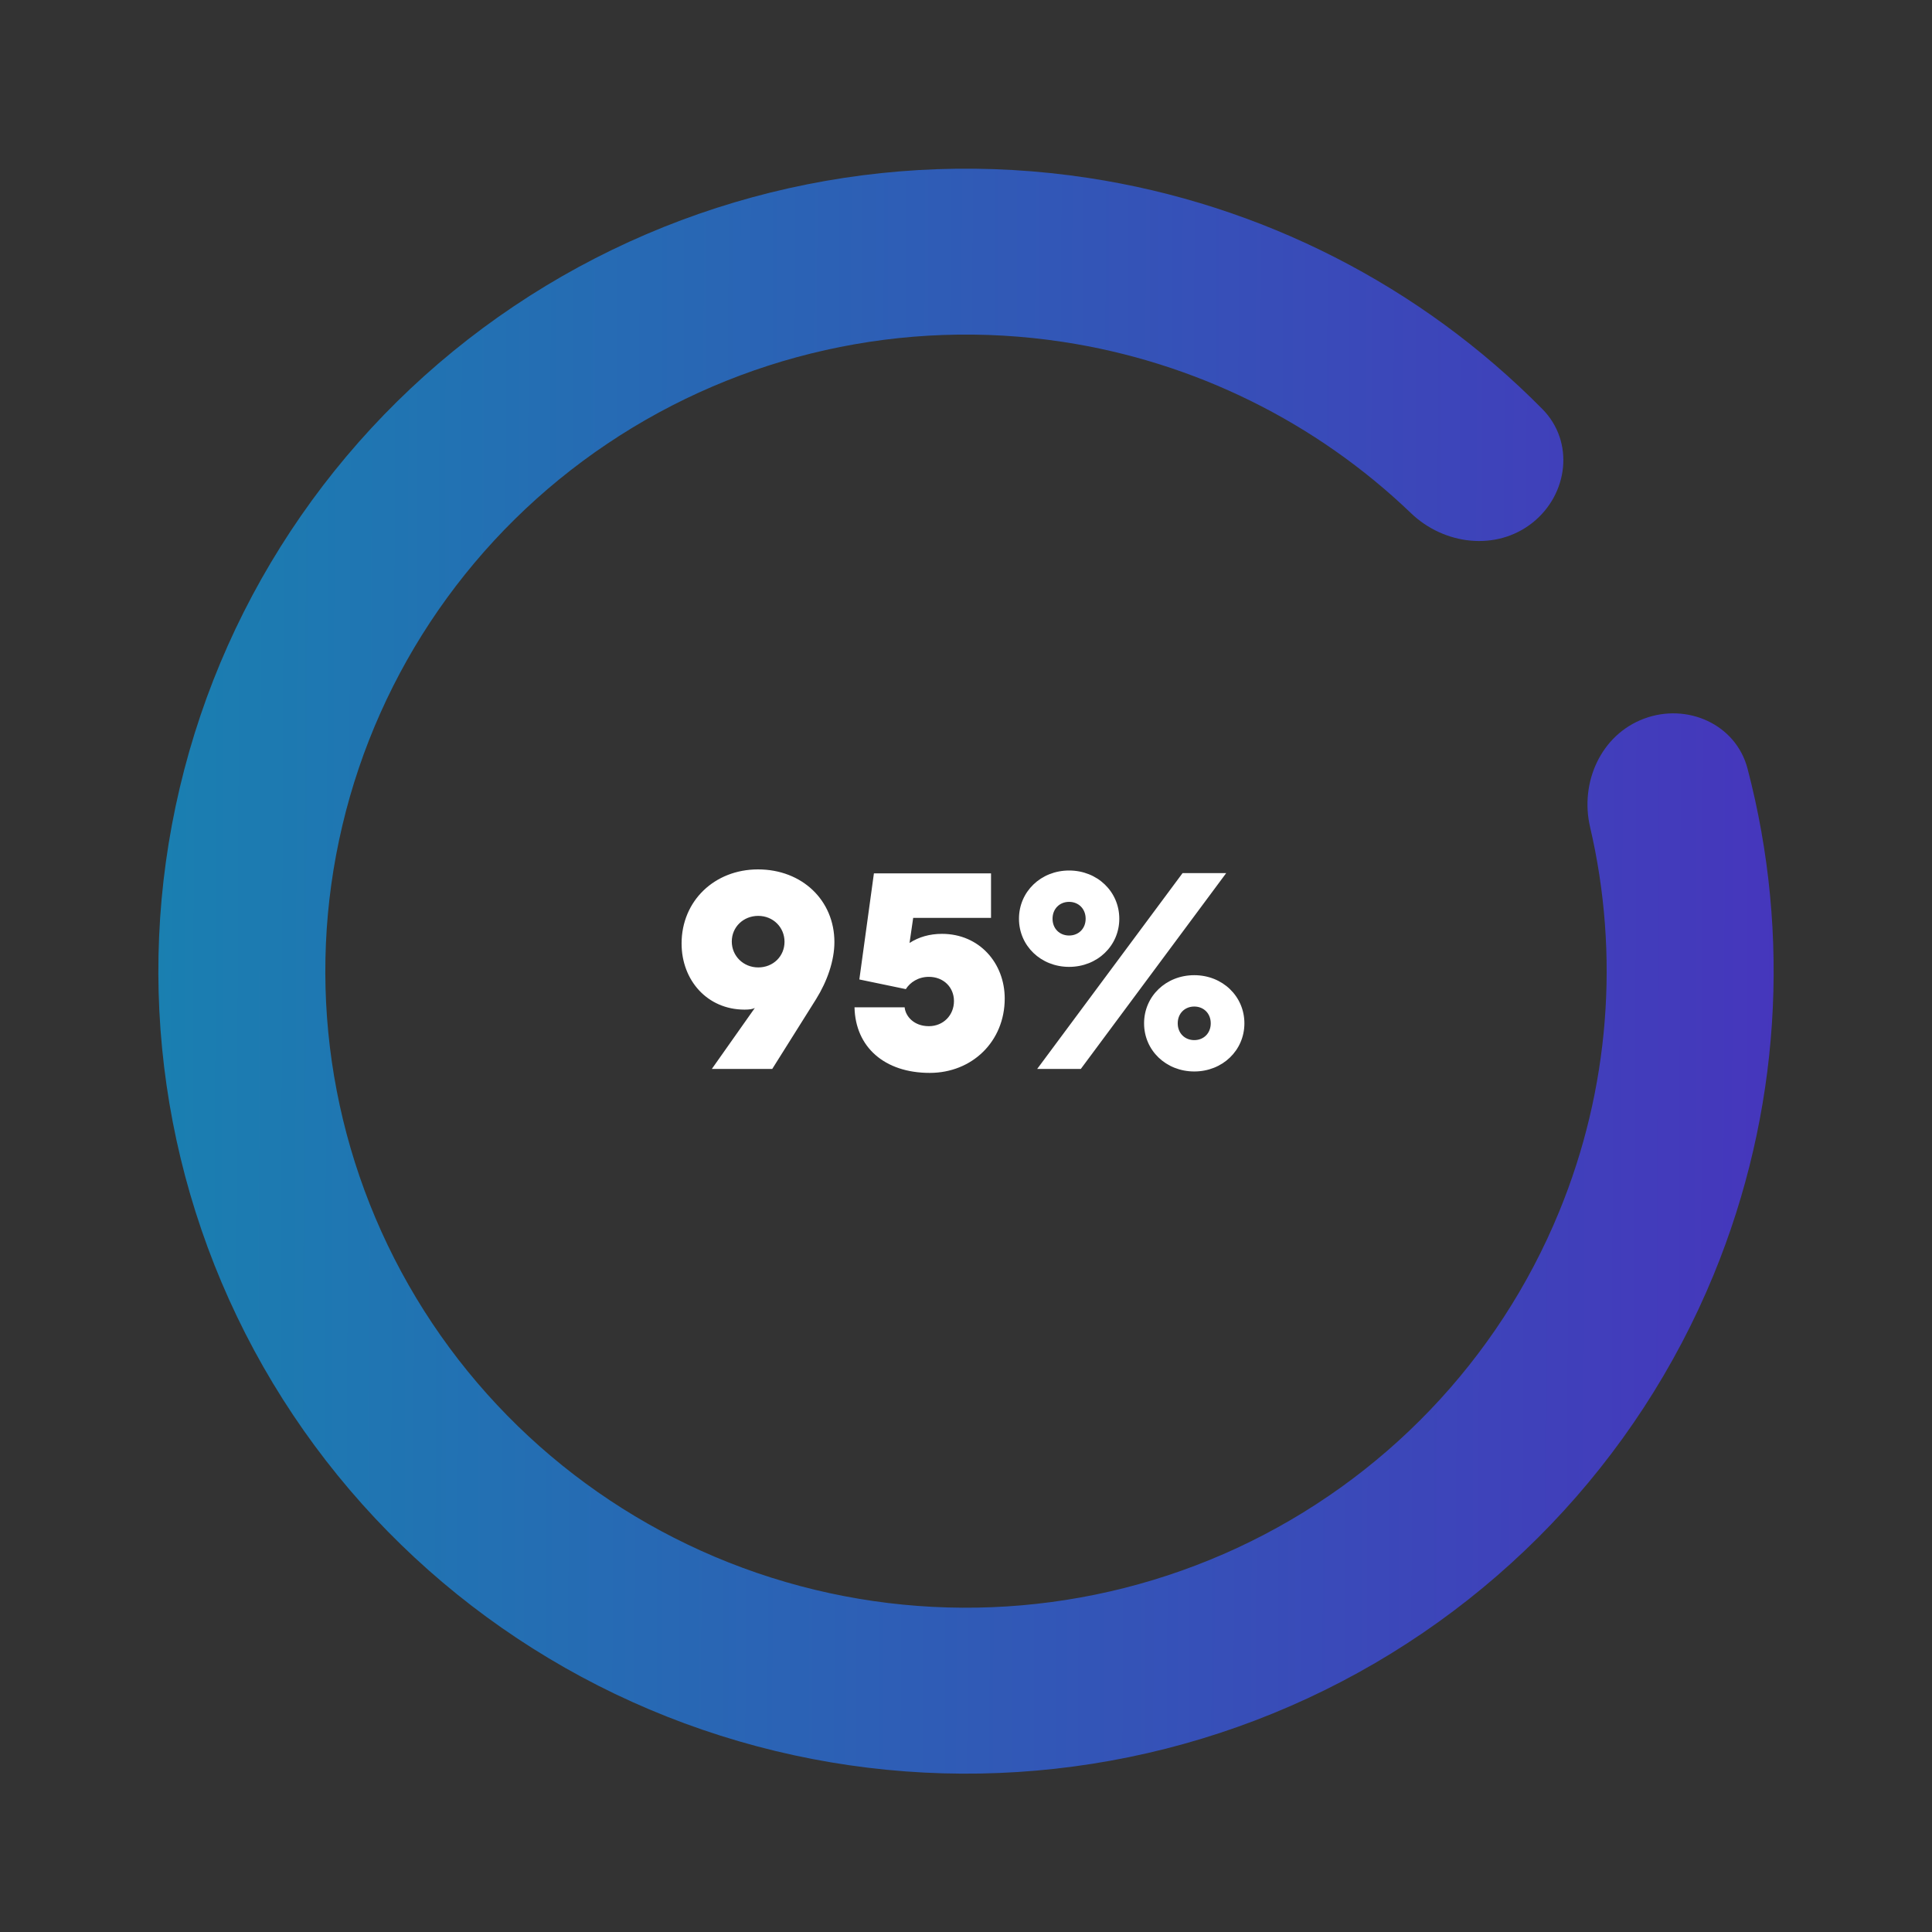 ﻿<?xml version="1.0" encoding="UTF-8"?>
<svg width="244" height="244" xmlns="http://www.w3.org/2000/svg" xmlns:xlink="http://www.w3.org/1999/xlink">
<rect width="100%" height="100%" fill="#333333" stroke="none"/>
<!--WillInclude_umdx-->
<defs>
	<linearGradient id="gradient_0" gradientUnits="userSpaceOnUse" x1="11.85" y1="112.34" x2="244.42" y2="113.18">
		<stop offset="0%" stop-color="#1882b0"/>
		<stop offset="100%" stop-color="#4a2fbd"/>
	</linearGradient>
</defs>
<path d="M 207.64 90.76 C 213.09 88.73 219.23 91.47 220.70 97.06 C 226.24 118.17 224.80 140.59 216.44 160.95 C 206.74 184.56 188.44 203.67 165.18 214.47 C 141.93 225.27 115.43 226.96 90.98 219.20 C 66.53 211.45 45.92 194.82 33.26 172.63 C 20.61 150.44 16.83 124.33 22.70 99.50 C 28.56 74.67 43.63 52.95 64.89 38.68 C 86.16 24.40 112.06 18.61 137.44 22.47 C 159.32 25.80 179.42 36.09 194.79 51.66 C 198.87 55.78 198.08 62.42 193.53 66.03 C 188.98 69.63 182.39 68.83 178.20 64.81 C 166.21 53.31 150.88 45.71 134.24 43.18 C 114.12 40.12 93.57 44.71 76.70 56.04 C 59.83 67.36 47.88 84.59 43.23 104.29 C 38.57 123.98 41.57 144.70 51.61 162.30 C 61.65 179.90 78.00 193.09 97.39 199.24 C 116.79 205.39 137.81 204.05 156.26 195.49 C 174.70 186.92 189.22 171.77 196.91 153.03 C 203.27 137.56 204.58 120.58 200.82 104.46 C 199.50 98.82 202.19 92.79 207.64 90.76 Z M 207.64 90.76" stroke="none" fill="url(#gradient_0)"  />

<path d="M 86.08 119.16 C 86.08 123.80 89.32 127.51 94.04 127.51 C 94.65 127.51 95.08 127.44 95.33 127.30 L 89.90 135.00 L 97.53 135.00 L 103.07 126.18 C 104.48 123.91 105.38 121.32 105.38 118.98 C 105.38 113.72 101.31 109.80 95.73 109.80 C 90.26 109.80 86.08 113.76 86.08 119.16 Z M 92.42 118.91 C 92.42 117.07 93.89 115.67 95.76 115.67 C 97.64 115.67 99.08 117.11 99.08 118.94 C 99.08 120.78 97.64 122.18 95.76 122.18 C 93.89 122.18 92.42 120.74 92.42 118.91 Z M 114.40 124.92 C 114.94 124.06 115.98 123.37 117.31 123.37 C 119.15 123.37 120.48 124.67 120.48 126.43 C 120.48 128.20 119.15 129.60 117.31 129.60 C 115.41 129.60 114.36 128.34 114.25 127.22 L 107.92 127.22 C 108.03 132.23 111.70 135.50 117.42 135.50 C 122.79 135.50 126.89 131.51 126.89 126.11 C 126.89 121.64 123.69 117.94 118.97 117.94 C 117.42 117.94 116.05 118.33 114.87 119.09 L 115.33 115.92 L 125.16 115.92 L 125.16 110.30 L 110.37 110.30 L 108.53 123.70 L 114.40 124.92 Z M 141.36 116.03 C 141.36 112.61 138.59 109.94 135.02 109.94 C 131.46 109.94 128.69 112.61 128.69 116.03 C 128.69 119.45 131.46 122.11 135.02 122.11 C 138.59 122.11 141.36 119.45 141.36 116.03 Z M 137.11 116.03 C 137.11 117.29 136.21 118.15 135.02 118.15 C 133.83 118.15 132.93 117.29 132.93 116.03 C 132.93 114.77 133.83 113.90 135.02 113.90 C 136.21 113.90 137.11 114.77 137.11 116.03 Z M 154.86 110.27 L 149.35 110.27 L 130.99 135.00 L 136.50 135.00 L 154.86 110.27 Z M 144.49 129.24 C 144.49 132.66 147.26 135.32 150.83 135.32 C 154.39 135.32 157.16 132.66 157.16 129.24 C 157.16 125.82 154.39 123.16 150.83 123.16 C 147.26 123.16 144.49 125.82 144.49 129.24 Z M 148.74 129.24 C 148.74 127.98 149.64 127.12 150.83 127.12 C 152.01 127.12 152.91 127.98 152.91 129.24 C 152.91 130.50 152.01 131.36 150.83 131.36 C 149.64 131.36 148.74 130.50 148.74 129.24 Z M 148.74 129.24" stroke="none" fill="white"  />


</svg>
<!--OldSVGSize:3181 -->
<!--Data_umdx_bIncluded:UEsDBBQAAAAIABOnIlZ93o1B8QEAAN0FAAAMAAAAX2dlbmVyYWwuaW5phZRdb5swFIbv82MqIKFkq3LRFkXN1K6oRF3XG8szJ+DW2Mg2+divn6HAgJiWG+C8z/ngNXYiSAxaU56uSk41YsBTnSEtInoEdhXBi/t4FXgXTn01732S4xxCUKSRNpxkoCa4Jkx5X08K2rXpx1UmDhseAqE5ZmsA3YjOOUSyCEvdwTawmSImmLVjuNMfVWMoNsVb9rvbxwppOikquK2VhFzsYSsxZcbWV5CiLdLcU0mTXm1nFEbXR6peJnJq8bdN5LiwhCNJ+di5Kr42y5v8yoC/CpFPlNuKW+AapCX9Ab8JGdO/cHG0uzmETp9AlBtIQ9FV8qzqyaLG2iw7etztFOgu3TnvMeBO09ytYKL92rm7nM+9ZXAZNIGicjLCKWxPBaBMjG0Z6vsz22r9w1B0Z89u1Gd77gOWKeXo3j5/H3n6Gtl+jdzYkUTiwzOFA1pTxvqOLb4tPN8JfHcMxlqKd+ijnu/bqt1hTTJDG/QMpKr6/Z9K1pnT9vlTCZXxNxLwuxpZhxkTh+tSC8sGGWjIvCGGTyDVuME95fCjzAu1FmY2zoHo/3u/pVS9Y8x4mBMIqWp33WJo32xHGZgVrk6Ple+4M1JKadY9zswRtwlXBPM9VsibO67jOcvF0gvQzhiLPDRTFfOzzFfux+MmdD7l/wFQSwMEFAAAAAgAE6ciVnO/JuCKBgAADhAAAAwAAAAxX1NoZWV0MS50eHTFV8luG0cQvfNf1Oiq3tUgYEOGN8iGETt2chLGMiMOQpOCRMFyvj6vepkh6SDIIUh04VR3ra+21hVrYm2ufn5zefX+1Yu3i/3329XS8GI7fF0th7CK6ZqHK70Y3q+H29Xbh69LvfjtDpdqdzfejFv1uGStdPk7vvi+ZFJGW62pXdyPf6zUt/HLfg0ZK0LG+8O79Wq8We9xycon79kthu3NZrWcDNwN+3E3k8PluF09G+7Xy/YtWpY0XT/bPXzerOSiM1zsNru7peVkkw+c/GJ4Pm42HxA0L6kSjYWIKVKAC+8/XewORcb7j+P9CMUicbm7/v3d7l70b27Xg/w+34y3v/SPX+Xj3eXr3bitXxfDbf34VE/Eq9cPXz/L99P9frher76ILzd3w5dxtd0vP7+6/wmfw+Zc5+vdw3Z/zrlfwjKpx/MzIGJSCu744vu5VtYm4qNzhgApQlrIHp8Xfmc4MQwBhPMJhHy7uz/vsLdLYmu95Uj1tqOeF8PL3d3TzXizFXw+rubvT3eIHb8fHl/g42zO04fHl6ufDtL6btiv366+Ld9kikF5k7JPKml+8j5TMkrDQR9UdAlkUsw+B608wmGtpXJy8IptBDtrfJmYU1A2+ixlFzVnkpp1BHGvrPGZrFbOetEfvQomZPJWGdL4jeBwODfgMOB0iiI0JKusTiKBMk8codspBlTJQcAUy5IReJYKf1Lkhd965YyYRnd4uOwgDTJY5aGFjGKckmPFSdgRkIY7DACCzmcGWuCvNohTZ+mTkENUoYATlQMmzqhAcAAsHLIhAGWzReAJegUHC1bvoYgy1AG2xErD6BlDDzAVJglZIfMSoEmAImSrHItnSVnknKAwmuJ3SFAkAAbhhjfRp2ysOFVIDT6LaCPgDICRUwaKuqIHfAUmG5FngZ3BBxLphfPkoqIEEiFFI+xAj4mzATziBMzGEDLDN0ENTqEqMyMekvQjSUQAFTagXGwDQwDjXMjOA7ziZ3KSeUQZxTOvjHOZ4UDw2ZtSTxBhdJHUQNELhS7YkgZjoZFgHmbgBsUokHsNEjEnTZJyHNhUoJMqdUGlhPvAyInOIShTUpOAlKQRRSmQUpSCsiUfUfIC84klaGAAF5EdzNeSISdgQwJZ9ShzFBrgEYOkMLjAiVqEYQJsLtQAEFFA+gg3SXQDwYhKQJkBXorAlUrAPhZ+OGdrqWmCgciIFCQitP60Sy/ykx86d3H1TzbN9RX93aZBb2q0L5vTTUMaycM6If/jqoGPOtLJFuqbxgE3W2bOf7ho9NGi6Sz/26b5N+e1LxnKZdjpOmaElkaJ2koxGBYyoJE4Y3Zomb6VBLsMQRvne9ekMZDQZlLvhgsJdJ5cirqI7iSSaaJxgFZyMkSnAxSwDiKCcRfFIdS5DXWASqGjxUwhqTjWyIR5UbkbjfGD0RflPRNzLLUm3gTulPiu0ZW+33YgIOn1CSylP9D8lqopLR3W6VAcxqiK2HLYJR6DRUxhvFVKeKW1/HSLuRGKJOmZgl4rg77RaACMUN1FSUsD2665kcJeDU/31asibe2J0yUOjFiDwUDYrIl1nbkybOVAu+JkilRHJQKDlwbLqZHCDkxkNrZ7sWQLvy3BzbRs6vICmE5kN/hZAYYrgJ8MFFIMYB9rN9/DX1+lZXSDZGdqTbGVisFwpjAdoAYw8mTqElYO8o21LTtXSsyhouVhIeu7ksU9bNHoJgZxPEbZqlgSshU6LSVZMj+fyJqoW8VDA1QnU8HGPq2UxFMt9ltUFvwHk7QGooneCSQaY/tSYjd4i0gOWNqB8EaRtf/jgZanukjgQzR0GtHLvq4PDum5k3zXWS8vfaxUcYZjexOVA66bUPYlIkJvJAlQ2hMhVFLYgY0Fe79HbgoATbqTk/Z+gJ0k06JJl5qV5dXUN7ror/Ynju5eU3Dsfg2JpJ3SgdF+gLqIsSxOFhJF6GablSzsaCRj5ntGusws3chZezvAIpeq79KYUnoGrJKFvVnv9823Ln3ke40H75woMWJKeSkNeVEa9M18QPJSTQfDU6zYVuvt5FhLSz5GaqwNyFaX7LcTBOUx/QiPKfa1SYw8IeXVxq7T5YmJqmq2K0coZTlp6PRsYzpx0KVnDShUwtiZbFS6eNW86ByT303DSRwtuFj/HTgIrp8EWRIFR99ookPDhS6uynPUHHAg140uGiZ6Dq6dICVO61kD1f8ZZgALXbxqXnSO7mXXcBLHXwa3+BNQSwMEFAAAAAgAE6ciVumUAX/3AAAAiAEAAAwAAAAxX1NoZWV0MS5pbmltkE1OwzAQRvc+BSeobNd2msWs2tJYalGlVgTYWE7iEgvXlvID5fbEhgpVMJuZeTOb7/WtMYNcQa39u+4VnWOCKV6wBc3UiVGuqEJ9/HnQZwPL9HVH0OklhDOQmSAs4xhVcVX3diitb8IHEFTp+m3ThdE3y+BCB4zmLBcZzQV6lOtSlXJ1LIAyNsMYz8UPLdZyUxyvWFCB+roLzu1D/wSEi0in+qXPQBi/0tHbQTnjX4dWDWFvL8ZBRv+7HmrtDNwgH/NZ/4cp6Xc7QHprvfmOQjlHTn+abtKW+q21XFcmWkunZG0bp0laIoc2+anHLmHpG3MBjL4AUEsDBBQAAAAIABOnIlaNyOHOwQQAAEseAAAPAAAAcHJpbnRpbmZvLnBsaXN05Vnbb9tUGP/c7tJml6a7ASvRQhbuxE7SrmlHmpI1q6jWuqZ2SrcBkROfpe4c27JPKAEhjJAQPI13HrhsQuUimCZeeEAIIYQQQoiNP4K/gGeO41zcNm5TtIckJFJyfHzOd36/7/ed8x375HVFNnE0+hfV179v/4Hk1Er4VWSYsqauhLX8Gipg83JYNAqrMqkWwljTjwH17sff+IcPDgw9+tjjTzz51NPPRGgmmpjIhtWyotwb9B06fOToKyzPLXBiEc1qRknEy+GCIprmSyyfxtiQ82WMTGvI8lt99/zDvmMj4RdZnr6OKuYV8l8bd+P4iZOnHnjwodNWv7XP2m8dsA5aA9ag5dt4OBA4c4b8WIesw+R7hHyd0tGc/xTLP68Z8uuaikVFqcwgFSMDSS+z/JJcXMULolGUVYJjHl2rXeT8Jxt9RIVgllUREwfk/CdYfhkZWC54VjcHuMrygqY7Fgn5CxrGWsm5HDgLtY8f7sbio2NXHG+oYgmtOEVk5vzHWX6hjMW8gjJywR5JNCo3R8+NE7DNihWWX6y6Z3F45E5y+rWSEqzpNRWK0dFQEKkFTZLV4lQoK8xGJkLTKV/ykczijHCZuxisih3kshfm52aCoQjDpHVdQQyTETJBbn6OF4LEBsNcZEPB0CrG+nmGWV9fp0W7FV3QSnZDk+EMTSf8K/PEWIR0oCUshcgwjvVNcEitRLCnfINJom6KmKgZ0w1ZxXQzQGhuoSnbEjKTjN2edKt1b92faHAdYbpgIBFrRr3PYNIkMaYWXc3XtLzTNsnU7u1iUsaolDYMsdI0KtqXdqkJysPG7rTsngS0kkrEk0y14G2thsjEIkazilh02yD3UREZqWiSqRerAJmG25g67Ebd7pAXDZlEdTXae0eHFqTcHoxt9mCnSMGTRYa4qXdk2EKoMRFiHTgP6qt8T61HLUh19mpUB9xzU8GDWKdNCbOcF5xxdJHk/ZysXtNydZ+10oJs/LgMZ7ed0STEkl1O01UN/+xFtXZl26NubuHcyu3KwoVoHmGy/dsEYu9aeYrlUssll1vDBlLBEFVTqaY3voqlCr2rnd8GJRe8LB/sDDEEWSuKXe59Dw4uPKoYUTrA3TsusGlprWxiJNmVS+SZqRu1+G8Et1jdwcs733J2BaNj7kxUrz6XGN9U7RKpY+OABHSPB8JWhtsjoSpZJDbRSlOP6kSidQRMjnVyBBBXzJG9Ct3M5Bm5hFTT/QTY1QHQDsH7uhKMx+Itw2My3iVx0M1ZeW/EXCA7NlU38WdVsSdzdVsM7+sU7c5k3dpPPZWt26O4PRb+d+la16XeXaq9yLmAdsJTrMdIaW5u2Tne2fZGLRql49F236Hhio62WfB0mrBVrJ3fV3li9YLaLlJvoPWd+FakdaBJpno2lvLdjcUnz19lec7uaHP79Nlx92XOP8Tyl1AFSenameufqWnB0DRsUTAAw3AazkIE4pCAS/ACrEARVHgD3oS34G14Dz6AD+EWfAYb8AV8BV/DbbgD38L38AP8CD/Bz/AL/Aq/we/wB/wN/1D91AgVp+aoLCVRiFIpnSpTFvU+9RF1k7pNfRfQAjhgBd4J3Ah8ErgV+Nw5wuyjameZz8GmT+DLfwFQSwECFAMUAAAACAATpyJWfd6NQfEBAADdBQAADAAAAAAAAAABAAAApIEAAAAAX2dlbmVyYWwuaW5pUEsBAhQDFAAAAAgAE6ciVnO/JuCKBgAADhAAAAwAAAAAAAAAAQAAAKSBGwIAADFfU2hlZXQxLnR4dFBLAQIUAxQAAAAIABOnIlbplAF/9wAAAIgBAAAMAAAAAAAAAAEAAACkgc8IAAAxX1NoZWV0MS5pbmlQSwECFAMUAAAACAATpyJWjcjhzsEEAABLHgAADwAAAAAAAAAAAAAApIHwCQAAcHJpbnRpbmZvLnBsaXN0UEsFBgAAAAAEAAQA6wAAAN4OAAAAAA==-->
